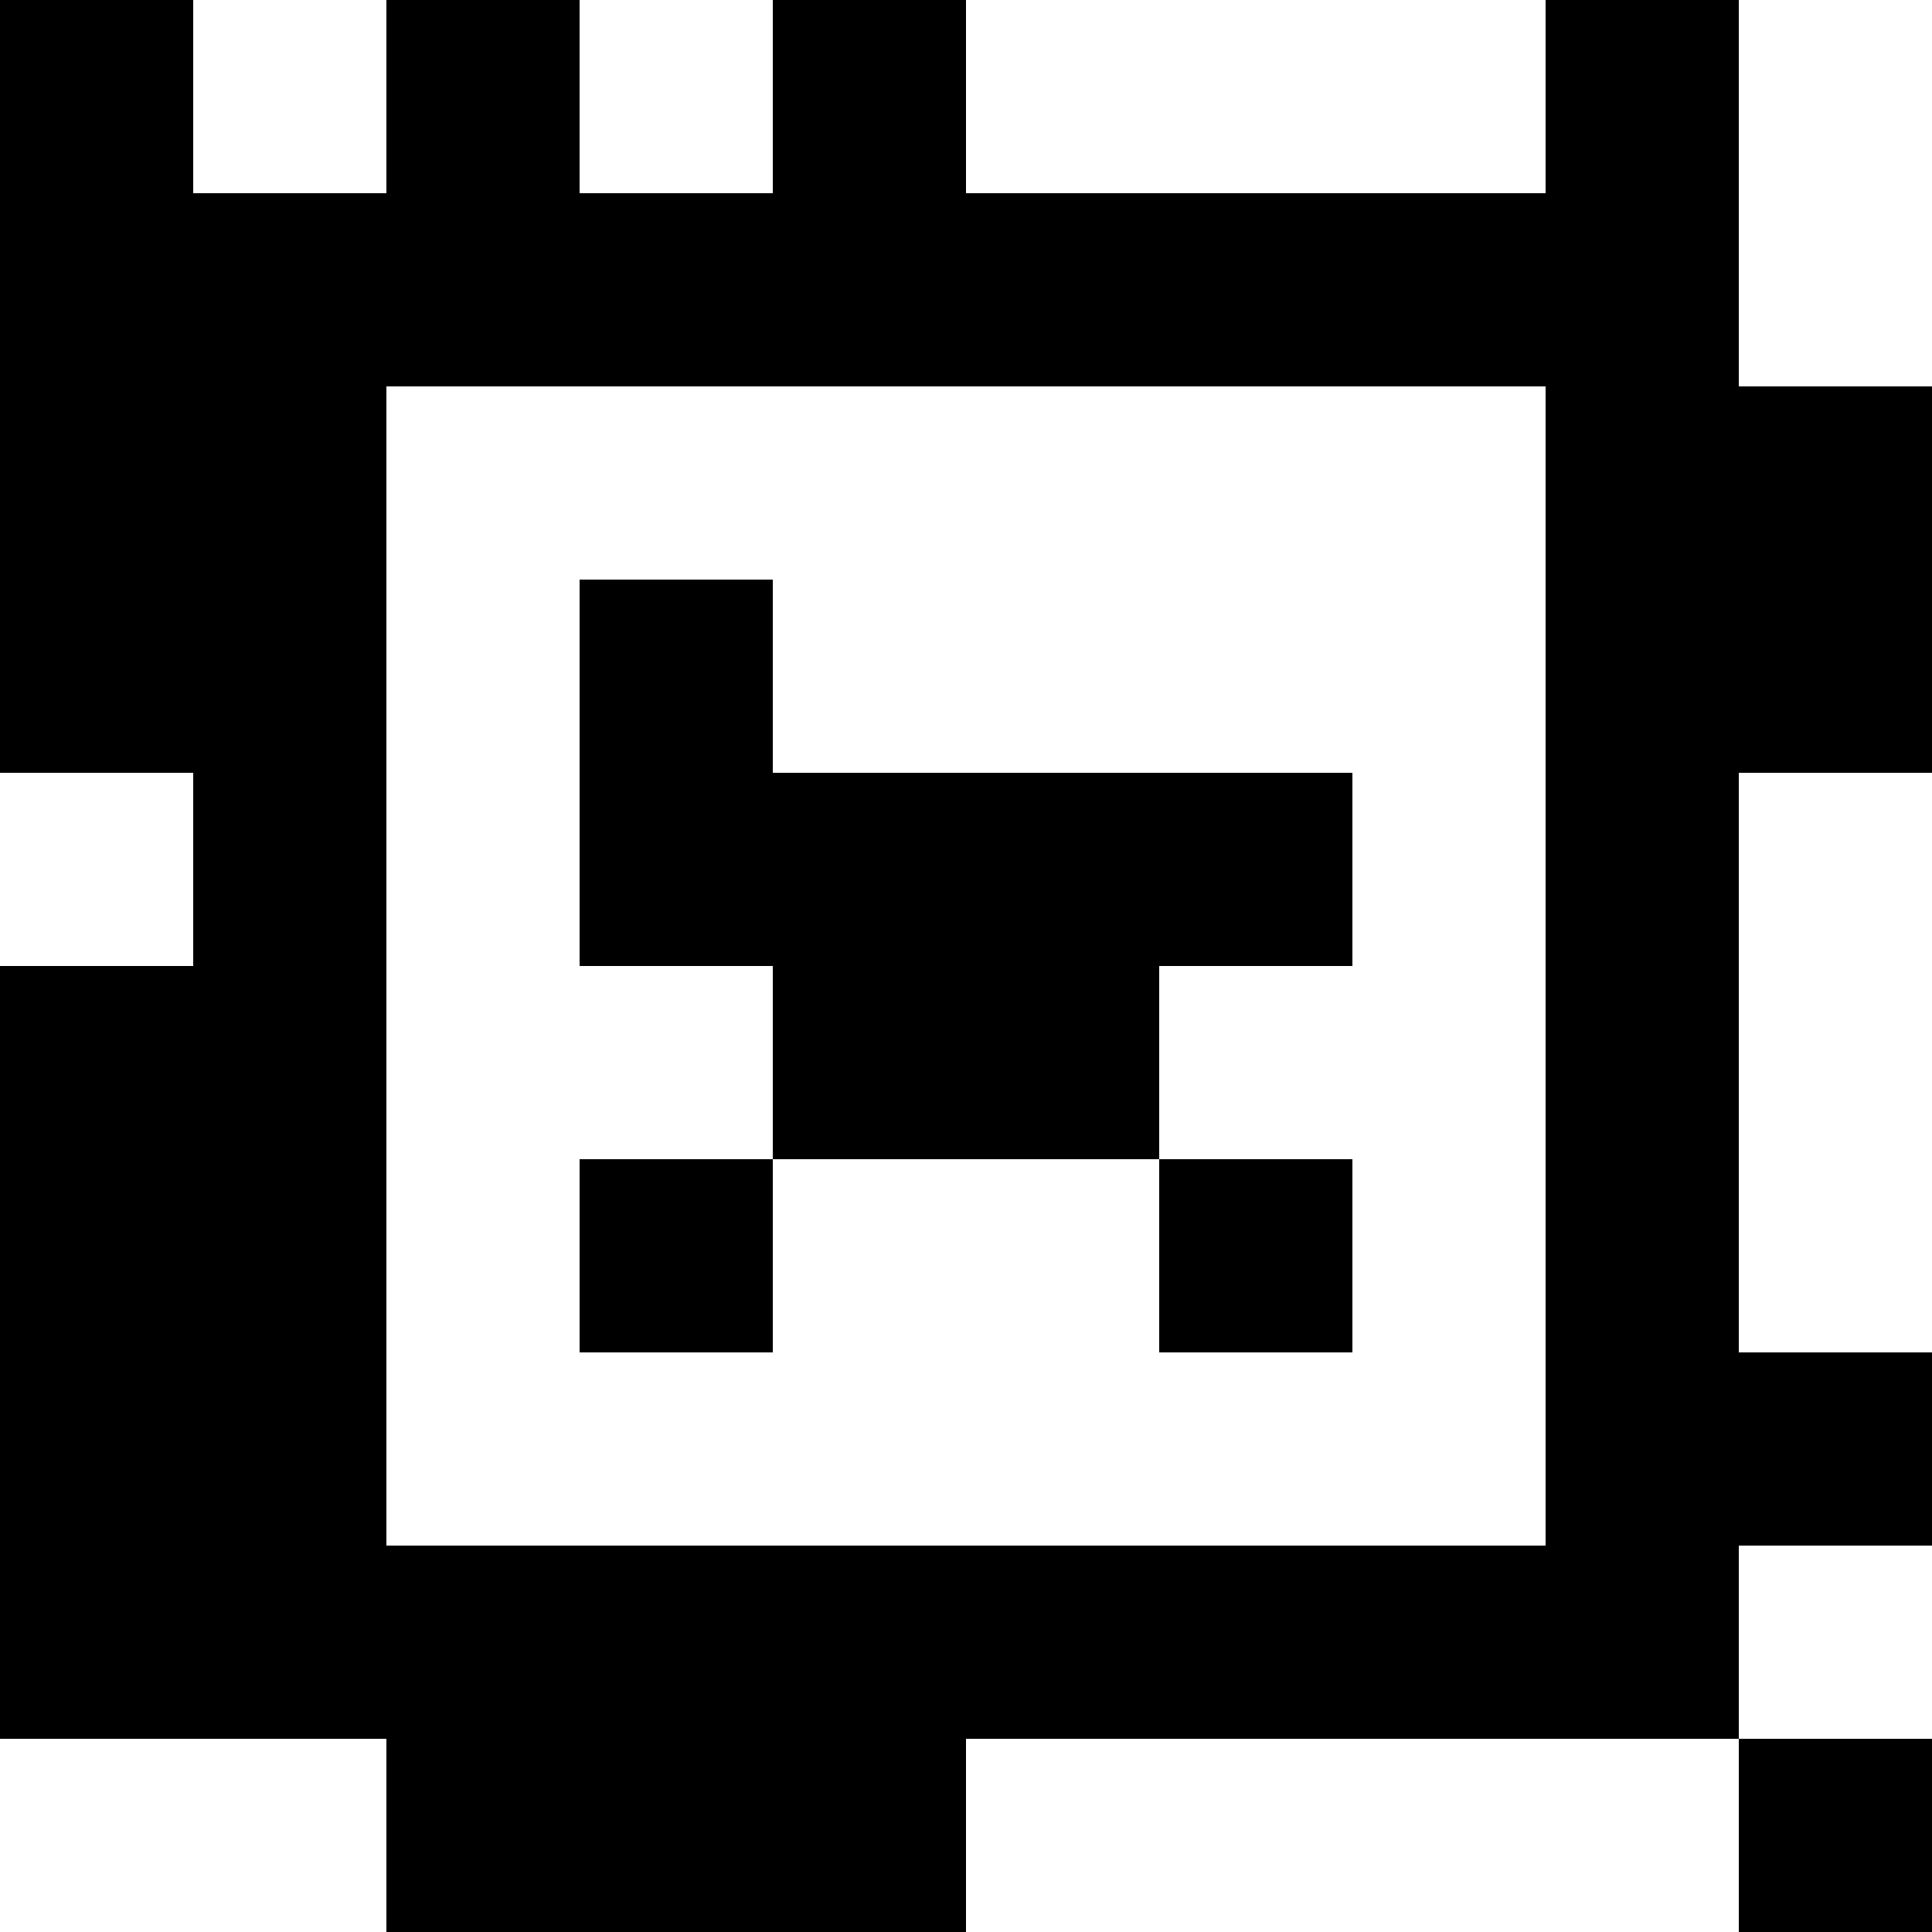 <?xml version="1.0" standalone="yes"?>
<svg xmlns="http://www.w3.org/2000/svg" width="100" height="100">
<rect width="100%" height="100%" fill="#808080" stroke="none"/>
<path style="fill:#000000; stroke:none;" d="M0 0L0 40L10 40L10 50L0 50L0 90L20 90L20 100L50 100L50 90L90 90L90 100L100 100L100 90L90 90L90 80L100 80L100 70L90 70L90 40L100 40L100 20L90 20L90 0L80 0L80 10L50 10L50 0L40 0L40 10L30 10L30 0L20 0L20 10L10 10L10 0L0 0z"/>
<path style="fill:#ffffff; stroke:none;" d="M10 0L10 10L20 10L20 0L10 0M30 0L30 10L40 10L40 0L30 0M50 0L50 10L80 10L80 0L50 0M90 0L90 20L100 20L100 0L90 0M20 20L20 80L80 80L80 20L20 20z"/>
<path style="fill:#000000; stroke:none;" d="M30 30L30 50L40 50L40 60L30 60L30 70L40 70L40 60L60 60L60 70L70 70L70 60L60 60L60 50L70 50L70 40L40 40L40 30L30 30z"/>
<path style="fill:#ffffff; stroke:none;" d="M0 40L0 50L10 50L10 40L0 40M90 40L90 70L100 70L100 40L90 40M90 80L90 90L100 90L100 80L90 80M0 90L0 100L20 100L20 90L0 90M50 90L50 100L90 100L90 90L50 90z"/>
</svg>

